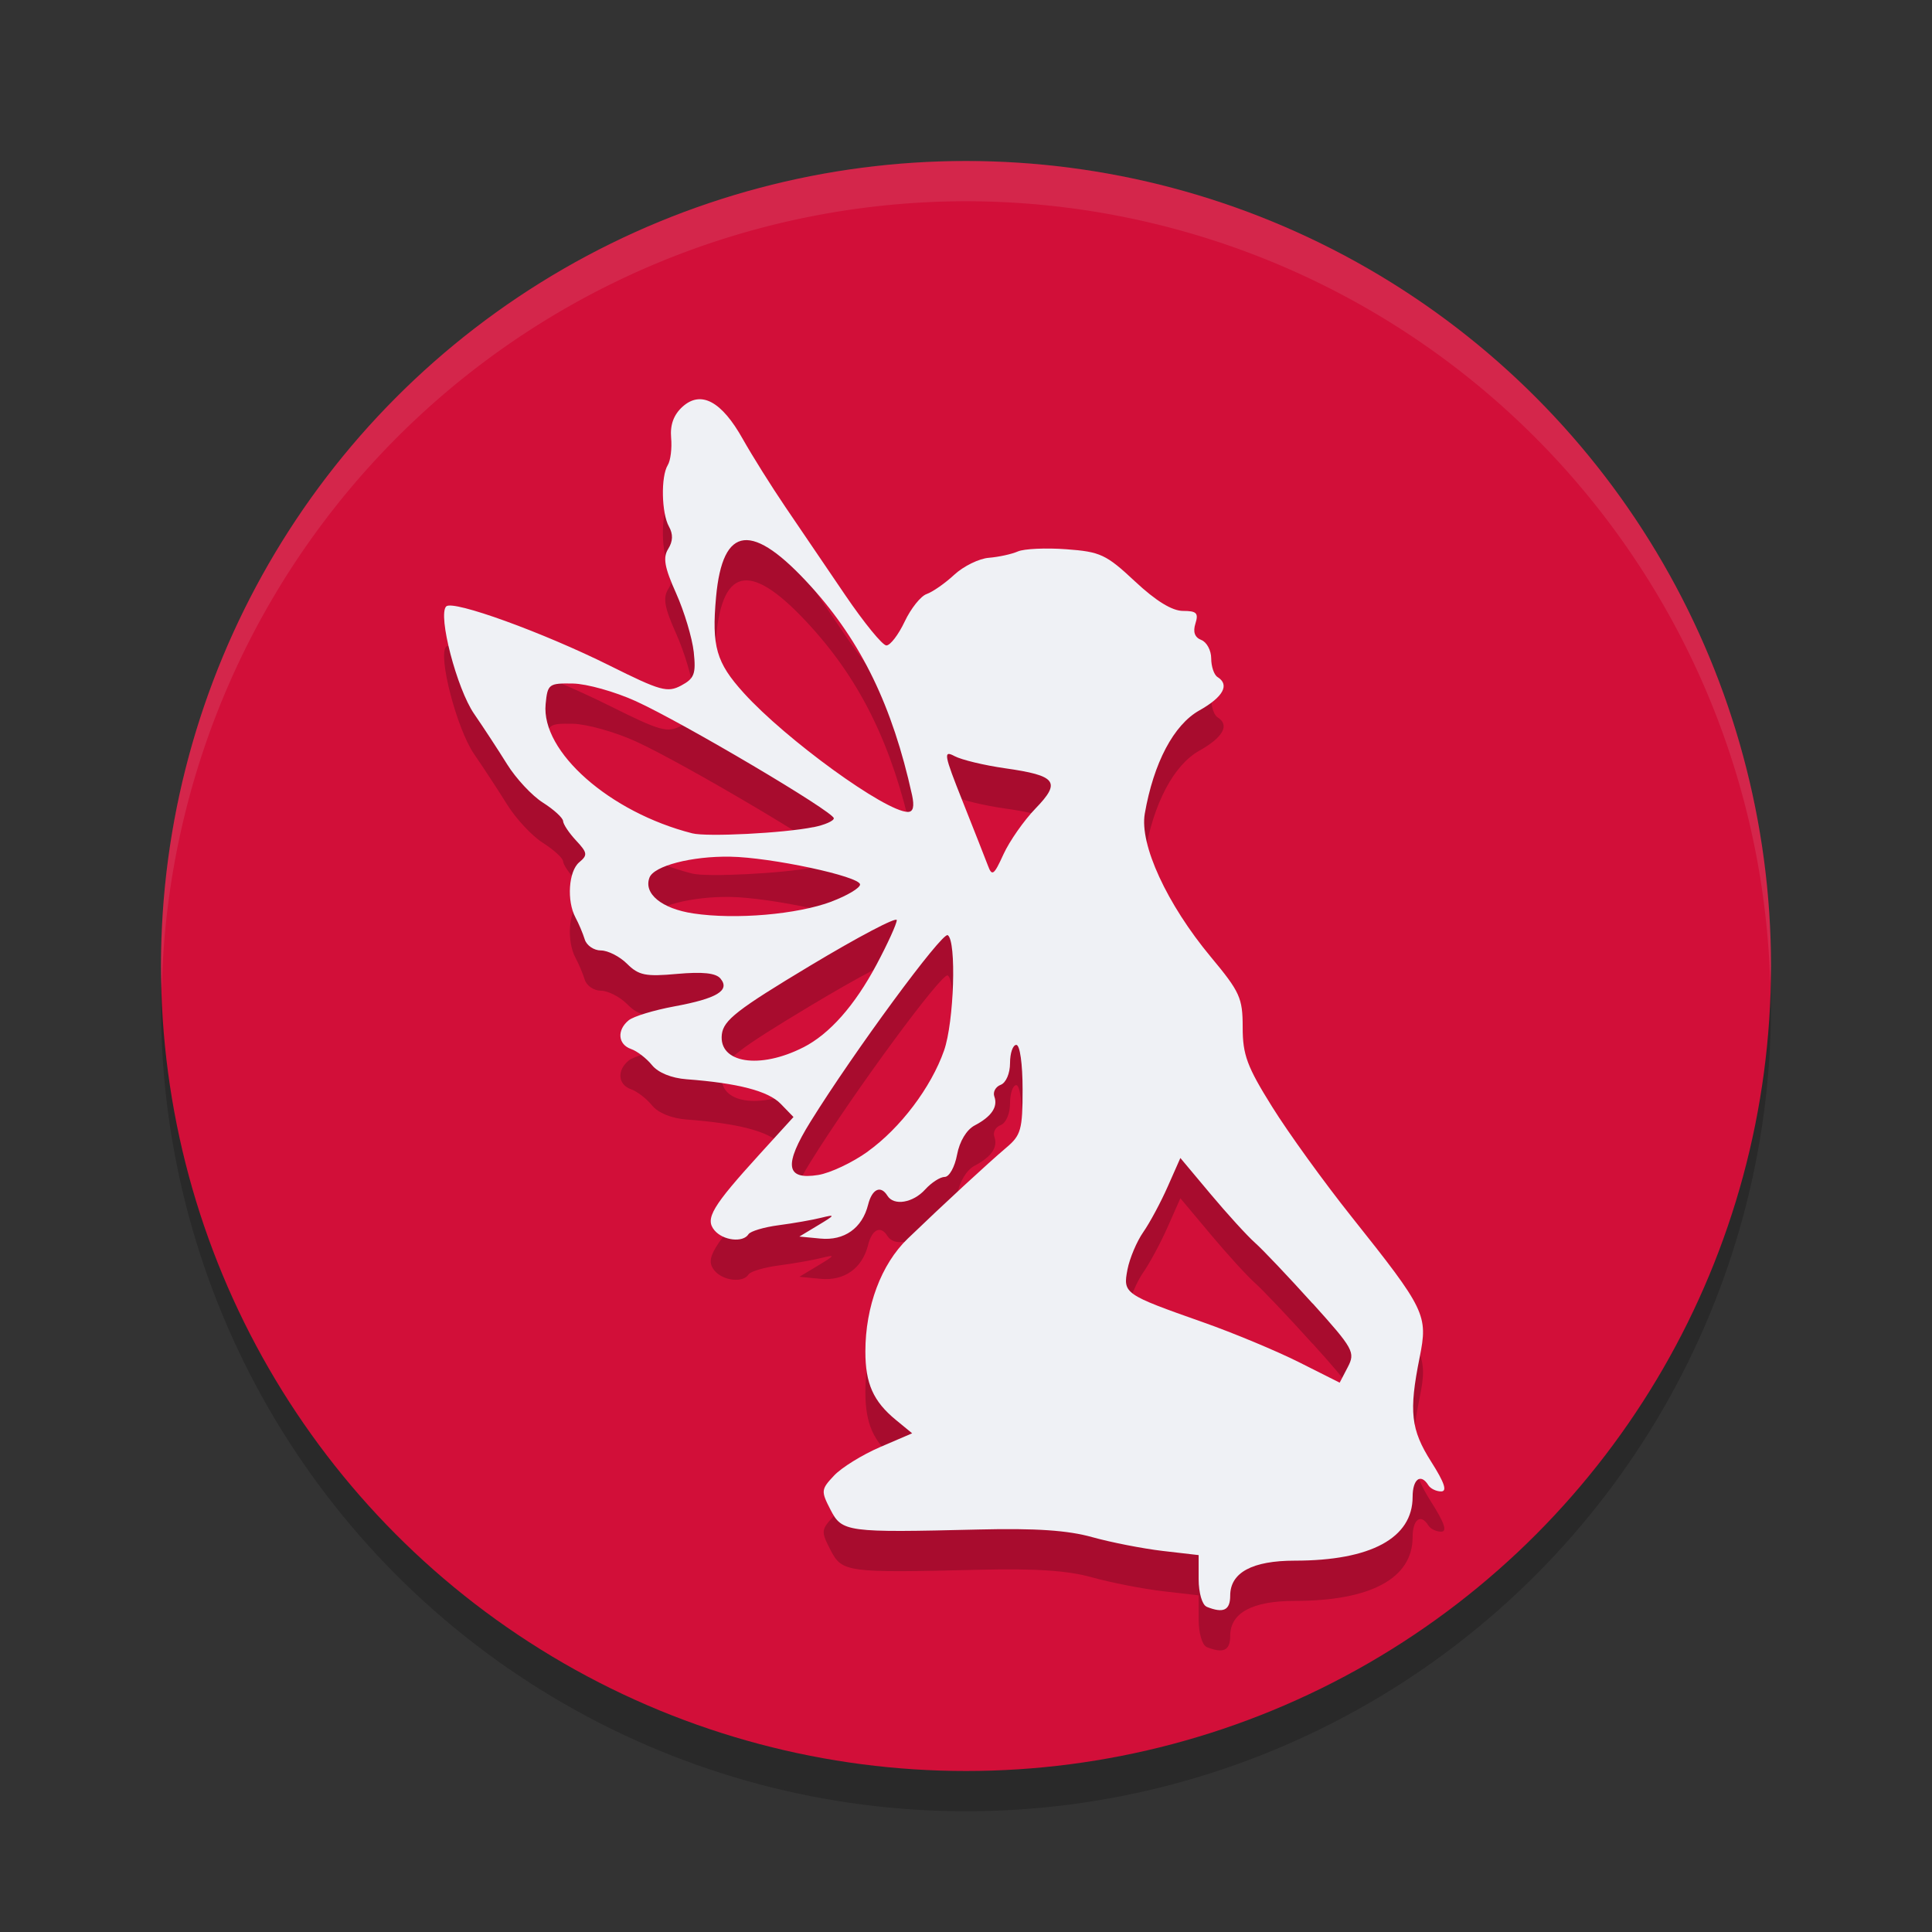 <svg width="48" height="48" version="1.1" xmlns="http://www.w3.org/2000/svg">
 <rect width="100%" height="100%" fill="#333333" stroke="none"/>
 <g transform="matrix(2,0,0,2,2,2)">
  <circle cx="11" cy="11.5" r="10" style="opacity:.2"/>
  <circle cx="11" cy="11" r="10" style="fill:#d20f39"/>
  <path d="M 11,1 A 10,10 0 0 0 1,11 10,10 0 0 0 1.01,11.293 10,10 0 0 1 11,1.5 10,10 0 0 1 20.99,11.207 10,10 0 0 0 21,11 10,10 0 0 0 11,1 Z" style="fill:#eff1f5;opacity:.1"/>
  <path d="m13.988 19.458c-0.054-0.022-0.098-0.173-0.098-0.34v-0.3l-0.449-0.052c-0.247-0.029-0.64-0.106-0.873-0.171-0.304-0.085-0.701-0.112-1.406-0.095-1.649 0.04-1.702 0.033-1.846-0.247-0.119-0.231-0.117-0.251 0.045-0.423 0.094-0.1 0.35-0.258 0.57-0.353l0.4-0.172-0.202-0.166c-0.281-0.231-0.379-0.451-0.379-0.85 0-0.559 0.197-1.085 0.525-1.401 0.455-0.438 1.004-0.944 1.226-1.132 0.182-0.153 0.202-0.224 0.202-0.723 0-0.316-0.033-0.553-0.078-0.553-0.043 0-0.078 0.102-0.078 0.226 0 0.128-0.05 0.245-0.116 0.27-0.064 0.024-0.099 0.09-0.079 0.145 0.047 0.129-0.035 0.25-0.245 0.36-0.1 0.053-0.187 0.197-0.218 0.363-0.028 0.152-0.097 0.276-0.153 0.276-0.056 0-0.165 0.07-0.243 0.156-0.151 0.167-0.389 0.207-0.469 0.078-0.083-0.135-0.191-0.085-0.24 0.111-0.073 0.292-0.296 0.45-0.593 0.421l-0.261-0.025 0.234-0.141c0.213-0.128 0.217-0.137 0.039-0.093-0.107 0.027-0.346 0.069-0.529 0.093-0.184 0.024-0.353 0.075-0.376 0.112-0.067 0.108-0.317 0.079-0.423-0.049-0.12-0.144-0.029-0.296 0.565-0.949l0.417-0.458-0.159-0.164c-0.154-0.159-0.53-0.257-1.169-0.305-0.188-0.014-0.354-0.082-0.43-0.176-0.068-0.084-0.185-0.174-0.26-0.2-0.163-0.057-0.178-0.234-0.03-0.356 0.059-0.049 0.313-0.126 0.566-0.173 0.531-0.098 0.698-0.198 0.575-0.346-0.057-0.069-0.221-0.086-0.538-0.058-0.393 0.036-0.478 0.018-0.622-0.125-0.091-0.091-0.238-0.166-0.325-0.166-0.087 0-0.178-0.062-0.201-0.137-0.023-0.075-0.075-0.198-0.115-0.272-0.111-0.209-0.086-0.576 0.047-0.687 0.106-0.088 0.102-0.118-0.039-0.269-0.087-0.093-0.16-0.202-0.162-0.242-0.002-0.04-0.114-0.143-0.25-0.229-0.136-0.086-0.336-0.301-0.446-0.478-0.11-0.177-0.294-0.458-0.409-0.625-0.215-0.311-0.454-1.228-0.347-1.335 0.083-0.083 1.204 0.323 2.034 0.737 0.628 0.313 0.714 0.337 0.885 0.246 0.164-0.088 0.185-0.145 0.156-0.417-0.019-0.173-0.117-0.501-0.219-0.729-0.145-0.323-0.166-0.444-0.098-0.552 0.059-0.094 0.062-0.183 0.009-0.277-0.093-0.167-0.102-0.621-0.015-0.763 0.035-0.056 0.054-0.209 0.042-0.34-0.014-0.161 0.032-0.286 0.141-0.385 0.229-0.207 0.486-0.07 0.75 0.402 0.116 0.206 0.354 0.586 0.529 0.844 0.175 0.258 0.509 0.75 0.743 1.094s0.463 0.625 0.511 0.625c0.048 0 0.15-0.133 0.227-0.296 0.077-0.163 0.2-0.318 0.274-0.343 0.074-0.026 0.229-0.134 0.343-0.24 0.115-0.106 0.308-0.201 0.43-0.21 0.121-0.01 0.283-0.045 0.36-0.079 0.076-0.033 0.347-0.046 0.601-0.027 0.423 0.031 0.495 0.064 0.854 0.4 0.26 0.243 0.461 0.366 0.596 0.366 0.169 0 0.195 0.027 0.154 0.157-0.033 0.104-0.009 0.172 0.073 0.204 0.067 0.026 0.123 0.129 0.123 0.229 0 0.1 0.035 0.204 0.078 0.231 0.155 0.096 0.072 0.248-0.225 0.415-0.319 0.179-0.568 0.651-0.678 1.282-0.067 0.383 0.275 1.125 0.82 1.78 0.363 0.436 0.396 0.51 0.396 0.876 0 0.34 0.054 0.487 0.366 0.986 0.201 0.323 0.644 0.936 0.985 1.364 0.922 1.158 0.953 1.222 0.847 1.751-0.135 0.671-0.11 0.895 0.145 1.296 0.165 0.26 0.2 0.367 0.122 0.367-0.061 0-0.133-0.035-0.159-0.078-0.094-0.151-0.195-0.076-0.195 0.146 0 0.511-0.519 0.792-1.463 0.792-0.529 0-0.803 0.148-0.803 0.434 0 0.183-0.084 0.223-0.293 0.139zm1.317-3.766c-0.296-0.328-0.617-0.667-0.714-0.753-0.097-0.086-0.345-0.358-0.552-0.605l-0.376-0.449-0.157 0.355c-0.086 0.195-0.223 0.45-0.304 0.566-0.081 0.116-0.169 0.325-0.196 0.464-0.057 0.299-0.044 0.309 0.94 0.656 0.378 0.133 0.914 0.357 1.191 0.496l0.505 0.254 0.101-0.194c0.095-0.183 0.071-0.227-0.437-0.791zm-5.525-1.888c0.404-0.29 0.786-0.795 0.947-1.253 0.125-0.355 0.157-1.365 0.046-1.434-0.069-0.042-1.167 1.451-1.704 2.316-0.336 0.541-0.309 0.728 0.095 0.663 0.15-0.024 0.427-0.155 0.616-0.291zm-0.801-1.293c0.327-0.167 0.638-0.519 0.91-1.029 0.138-0.259 0.251-0.507 0.251-0.552 0-0.045-0.483 0.21-1.074 0.565-0.907 0.545-1.078 0.678-1.099 0.854-0.042 0.357 0.469 0.439 1.013 0.161zm0.351-1.812c0.196-0.074 0.355-0.169 0.354-0.212-0.004-0.101-1.108-0.337-1.614-0.345-0.477-0.007-0.947 0.114-1.002 0.26-0.076 0.199 0.152 0.386 0.544 0.445 0.525 0.079 1.293 0.013 1.72-0.148zm2.532-1.154c0.322-0.332 0.264-0.41-0.375-0.501-0.26-0.037-0.543-0.105-0.629-0.151-0.142-0.076-0.132-0.021 0.099 0.559 0.141 0.354 0.282 0.714 0.315 0.8 0.051 0.138 0.075 0.121 0.194-0.141 0.075-0.163 0.253-0.418 0.397-0.567zm-2.758 0.231c0.14-0.028 0.254-0.078 0.254-0.111 0-0.08-1.872-1.187-2.46-1.455-0.257-0.117-0.609-0.216-0.781-0.219-0.3-0.005-0.315 0.006-0.339 0.256-0.057 0.592 0.798 1.345 1.822 1.605 0.182 0.046 1.135-0.002 1.504-0.077zm1.225-0.403c-0.243-1.101-0.627-1.894-1.251-2.584-0.735-0.812-1.101-0.772-1.183 0.129-0.055 0.612 0.002 0.812 0.342 1.188 0.523 0.579 1.761 1.477 2.04 1.48 0.068 6.25e-4 0.084-0.067 0.052-0.214z" style="opacity:.2"/>
  <path d="m13.988 18.958c-0.054-0.022-0.098-0.173-0.098-0.34v-0.3l-0.449-0.052c-0.247-0.029-0.64-0.106-0.873-0.171-0.304-0.085-0.701-0.112-1.406-0.095-1.649 0.04-1.702 0.033-1.846-0.247-0.119-0.231-0.117-0.251 0.045-0.423 0.094-0.1 0.35-0.258 0.57-0.353l0.4-0.172-0.202-0.166c-0.281-0.231-0.379-0.451-0.379-0.85 0-0.559 0.197-1.085 0.525-1.401 0.455-0.438 1.004-0.944 1.226-1.132 0.182-0.153 0.202-0.224 0.202-0.723 0-0.316-0.033-0.553-0.078-0.553-0.043 0-0.078 0.102-0.078 0.226 0 0.128-0.05 0.245-0.116 0.27-0.064 0.024-0.099 0.09-0.079 0.145 0.047 0.129-0.035 0.25-0.245 0.36-0.1 0.053-0.187 0.197-0.218 0.363-0.028 0.152-0.097 0.276-0.153 0.276-0.056 0-0.165 0.07-0.243 0.156-0.151 0.167-0.389 0.207-0.469 0.078-0.083-0.135-0.191-0.085-0.24 0.111-0.073 0.292-0.296 0.45-0.593 0.421l-0.261-0.025 0.234-0.141c0.213-0.128 0.217-0.137 0.039-0.093-0.107 0.027-0.346 0.069-0.529 0.093-0.184 0.024-0.353 0.075-0.376 0.112-0.067 0.108-0.317 0.079-0.423-0.049-0.12-0.144-0.029-0.296 0.565-0.949l0.417-0.458-0.159-0.164c-0.154-0.159-0.53-0.257-1.169-0.305-0.188-0.014-0.354-0.082-0.43-0.176-0.068-0.084-0.185-0.174-0.26-0.2-0.163-0.057-0.178-0.234-0.03-0.356 0.059-0.049 0.313-0.126 0.566-0.173 0.531-0.098 0.698-0.198 0.575-0.346-0.057-0.069-0.221-0.086-0.538-0.058-0.393 0.036-0.478 0.018-0.622-0.125-0.091-0.091-0.238-0.166-0.325-0.166-0.087 0-0.178-0.062-0.201-0.137-0.023-0.075-0.075-0.198-0.115-0.272-0.111-0.209-0.086-0.576 0.047-0.687 0.106-0.088 0.102-0.118-0.039-0.269-0.087-0.093-0.16-0.202-0.162-0.242-0.002-0.04-0.114-0.143-0.25-0.229-0.136-0.086-0.336-0.301-0.446-0.478-0.11-0.177-0.294-0.458-0.409-0.625-0.215-0.311-0.454-1.228-0.347-1.335 0.083-0.083 1.204 0.323 2.034 0.737 0.628 0.313 0.714 0.337 0.885 0.246 0.164-0.088 0.185-0.145 0.156-0.417-0.019-0.173-0.117-0.501-0.219-0.729-0.145-0.323-0.166-0.444-0.098-0.552 0.059-0.094 0.062-0.183 0.009-0.277-0.093-0.167-0.102-0.621-0.015-0.763 0.035-0.056 0.054-0.209 0.042-0.34-0.014-0.161 0.032-0.286 0.141-0.385 0.229-0.207 0.486-0.07 0.75 0.402 0.116 0.206 0.354 0.586 0.529 0.844 0.175 0.258 0.509 0.75 0.743 1.094s0.463 0.625 0.511 0.625c0.048 0 0.15-0.133 0.227-0.296 0.077-0.163 0.2-0.318 0.274-0.343 0.074-0.026 0.229-0.134 0.343-0.24 0.115-0.106 0.308-0.201 0.43-0.21 0.121-0.01 0.283-0.045 0.36-0.079 0.076-0.033 0.347-0.046 0.601-0.027 0.423 0.031 0.495 0.064 0.854 0.4 0.26 0.243 0.461 0.366 0.596 0.366 0.169 0 0.195 0.027 0.154 0.157-0.033 0.104-0.009 0.172 0.073 0.204 0.067 0.026 0.123 0.129 0.123 0.229 0 0.1 0.035 0.204 0.078 0.231 0.155 0.096 0.072 0.248-0.225 0.415-0.319 0.179-0.568 0.651-0.678 1.282-0.067 0.383 0.275 1.125 0.82 1.78 0.363 0.436 0.396 0.51 0.396 0.876 0 0.34 0.054 0.487 0.366 0.986 0.201 0.323 0.644 0.936 0.985 1.364 0.922 1.158 0.953 1.222 0.847 1.751-0.135 0.671-0.11 0.895 0.145 1.296 0.165 0.26 0.2 0.367 0.122 0.367-0.061 0-0.133-0.035-0.159-0.078-0.094-0.151-0.195-0.076-0.195 0.146 0 0.511-0.519 0.792-1.463 0.792-0.529 0-0.803 0.148-0.803 0.434 0 0.183-0.084 0.223-0.293 0.139zm1.317-3.766c-0.296-0.328-0.617-0.667-0.714-0.753-0.097-0.086-0.345-0.358-0.552-0.605l-0.376-0.449-0.157 0.355c-0.086 0.195-0.223 0.45-0.304 0.566-0.081 0.116-0.169 0.325-0.196 0.464-0.057 0.299-0.044 0.309 0.94 0.656 0.378 0.133 0.914 0.357 1.191 0.496l0.505 0.254 0.101-0.194c0.095-0.183 0.071-0.227-0.437-0.791zm-5.525-1.888c0.404-0.29 0.786-0.795 0.947-1.253 0.125-0.355 0.157-1.365 0.046-1.434-0.069-0.042-1.167 1.451-1.704 2.316-0.336 0.541-0.309 0.728 0.095 0.663 0.15-0.024 0.427-0.155 0.616-0.291zm-0.801-1.293c0.327-0.167 0.638-0.519 0.91-1.029 0.138-0.259 0.251-0.507 0.251-0.552 0-0.045-0.483 0.21-1.074 0.565-0.907 0.545-1.078 0.678-1.099 0.854-0.042 0.357 0.469 0.439 1.013 0.161zm0.351-1.812c0.196-0.074 0.355-0.169 0.354-0.212-0.004-0.101-1.108-0.337-1.614-0.345-0.477-0.008-0.947 0.114-1.002 0.26-0.076 0.199 0.152 0.386 0.544 0.445 0.525 0.079 1.293 0.013 1.72-0.148zm2.532-1.154c0.322-0.332 0.264-0.41-0.375-0.501-0.26-0.037-0.543-0.105-0.629-0.151-0.142-0.076-0.132-0.021 0.099 0.559 0.141 0.354 0.282 0.714 0.315 0.8 0.051 0.138 0.075 0.121 0.194-0.141 0.075-0.163 0.253-0.418 0.397-0.567zm-2.758 0.231c0.14-0.028 0.254-0.078 0.254-0.111 0-0.08-1.872-1.187-2.46-1.455-0.257-0.117-0.609-0.216-0.781-0.219-0.3-0.005-0.315 0.006-0.339 0.256-0.057 0.592 0.798 1.345 1.822 1.605 0.182 0.046 1.135-0.002 1.504-0.077zm1.225-0.403c-0.243-1.101-0.627-1.894-1.251-2.584-0.735-0.812-1.101-0.772-1.183 0.129-0.055 0.612 0.002 0.812 0.342 1.188 0.523 0.579 1.761 1.477 2.04 1.48 0.068 6.25e-4 0.084-0.067 0.052-0.214z" style="fill:#eff1f5"/>
 </g>
</svg>
